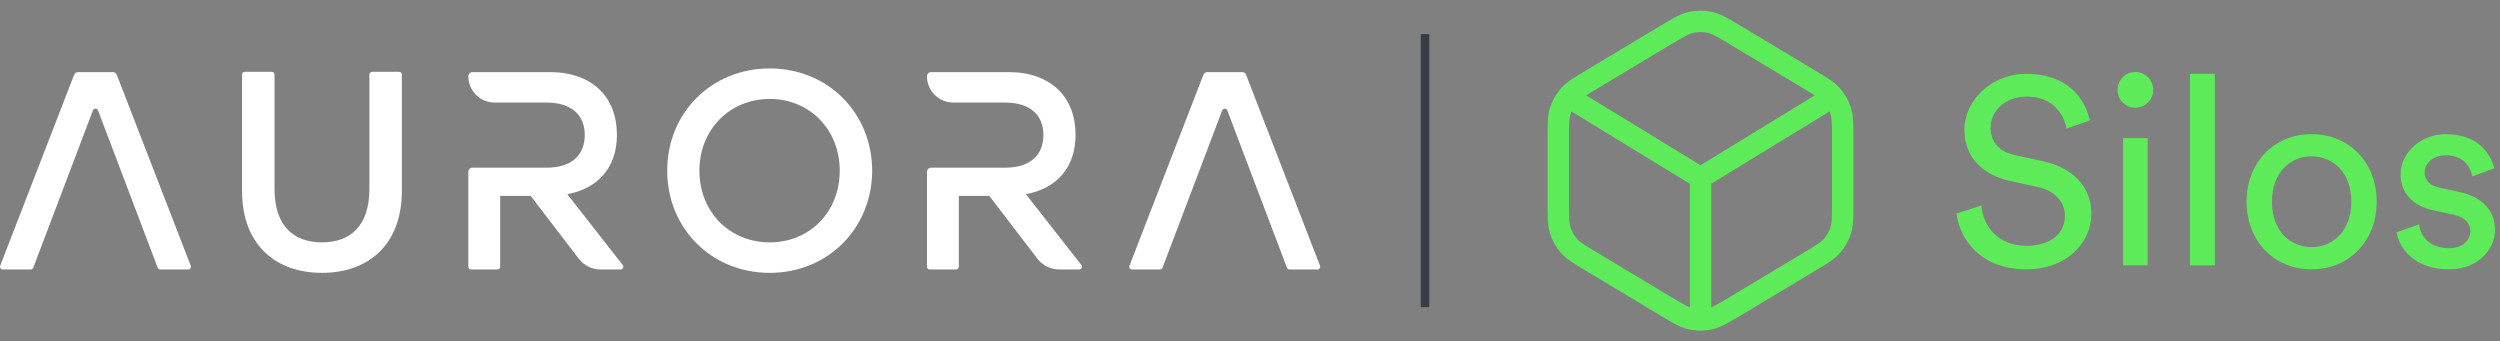 <svg width="293" height="40" viewBox="0 0 293 40" fill="none" xmlns="http://www.w3.org/2000/svg">
<rect x="0" y="0" width="293" height="40" fill="#808080" stroke="none"/>
<path d="M46.777 8.418C46.955 8.418 47.098 8.561 47.098 8.739V22.349C47.098 28.803 43.061 31.978 37.734 31.978C32.406 31.978 28.369 28.801 28.369 22.349V8.739C28.369 8.561 28.512 8.418 28.69 8.418H31.853C32.031 8.418 32.174 8.561 32.174 8.739V22.117C32.174 26.618 34.524 28.404 37.734 28.404C40.944 28.404 43.294 26.618 43.294 22.117V8.739C43.294 8.561 43.437 8.418 43.615 8.418H46.777Z" fill="white"/>
<path d="M102.222 20C102.189 26.817 96.994 31.979 90.21 31.979C83.426 31.979 78.198 26.817 78.198 20C78.198 13.183 83.426 8.021 90.21 8.021C96.994 8.021 102.189 13.183 102.222 20ZM81.97 20C81.97 24.831 85.51 28.405 90.21 28.405C94.91 28.405 98.417 24.831 98.417 20C98.417 15.169 94.876 11.595 90.21 11.595C85.544 11.595 81.97 15.169 81.97 20Z" fill="white"/>
<path d="M135.947 31.583H132.672C132.447 31.583 132.291 31.356 132.372 31.146L141.04 8.759C141.112 8.573 141.291 8.451 141.49 8.451H145.588C145.787 8.451 145.965 8.573 146.038 8.759L154.706 31.146C154.787 31.357 154.632 31.583 154.406 31.583H151.131C150.997 31.583 150.877 31.5 150.831 31.376L143.841 12.944C143.736 12.668 143.345 12.668 143.24 12.944L136.249 31.376C136.201 31.5 136.082 31.583 135.949 31.583H135.947Z" fill="white"/>
<path d="M3.597 31.583H0.322C0.096 31.583 -0.059 31.356 0.022 31.146L8.689 8.759C8.761 8.573 8.94 8.451 9.139 8.451H13.238C13.437 8.451 13.615 8.573 13.688 8.759L22.355 31.146C22.436 31.357 22.281 31.583 22.055 31.583H18.78C18.646 31.583 18.527 31.5 18.48 31.376L11.491 12.944C11.386 12.668 10.994 12.668 10.889 12.944L3.898 31.376C3.85 31.5 3.731 31.583 3.598 31.583H3.597Z" fill="white"/>
<path d="M126.741 31.064L120.24 22.76C123.908 22.065 126.056 19.587 126.056 15.787C126.056 11.425 123.213 8.451 118.191 8.451H109.123C108.857 8.451 108.641 8.668 108.641 8.933C108.641 10.638 110.023 12.02 111.727 12.02H117.794C120.834 12.02 122.288 13.573 122.288 15.82C122.288 18.068 120.866 19.654 117.794 19.654H109.123C108.857 19.654 108.641 19.871 108.641 20.136V31.263C108.641 31.441 108.784 31.584 108.962 31.584H112.054C112.232 31.584 112.375 31.441 112.375 31.263V22.959H115.944L121.588 30.326C122.196 31.119 123.139 31.584 124.139 31.584H126.487C126.755 31.584 126.905 31.276 126.741 31.065V31.064Z" fill="white"/>
<path d="M72.988 31.064L66.487 22.76C70.155 22.065 72.303 19.587 72.303 15.787C72.303 11.425 69.46 8.451 64.438 8.451H55.37C55.104 8.451 54.888 8.668 54.888 8.933C54.888 10.638 56.27 12.02 57.974 12.02H64.041C67.081 12.02 68.535 13.573 68.535 15.82C68.535 18.068 67.113 19.654 64.041 19.654H55.37C55.104 19.654 54.888 19.871 54.888 20.136V31.263C54.888 31.441 55.031 31.584 55.209 31.584H58.301C58.479 31.584 58.622 31.441 58.622 31.263V22.959H62.191L67.835 30.326C68.444 31.119 69.386 31.584 70.386 31.584H72.734C73.002 31.584 73.152 31.276 72.988 31.065V31.064Z" fill="white"/>
<rect x="166.513" y="4" width="1" height="32" fill="#363D45"/>
<path d="M199.298 20.833L214.298 11.666M199.298 20.833L184.298 11.666M199.298 20.833V37.499M182.631 16.21V23.789C182.631 25.446 182.631 26.274 182.869 27.019C183.079 27.678 183.423 28.286 183.88 28.805C184.396 29.392 185.106 29.818 186.527 30.671L195.169 35.856C196.67 36.756 197.421 37.207 198.222 37.383C198.93 37.538 199.665 37.538 200.373 37.383C201.175 37.207 201.925 36.756 203.426 35.856L212.068 30.671C213.489 29.818 214.199 29.392 214.715 28.805C215.172 28.286 215.516 27.678 215.726 27.019C215.964 26.274 215.964 25.446 215.964 23.789V16.21C215.964 14.553 215.964 13.724 215.726 12.98C215.516 12.321 215.172 11.713 214.715 11.194C214.199 10.607 213.489 10.181 212.068 9.328L203.426 4.143C201.925 3.243 201.175 2.792 200.373 2.616C199.665 2.461 198.93 2.461 198.222 2.616C197.421 2.792 196.67 3.243 195.169 4.143L186.527 9.328C185.106 10.181 184.396 10.607 183.88 11.194C183.423 11.713 183.079 12.321 182.869 12.98C182.631 13.724 182.631 14.553 182.631 16.21Z" stroke="#5DEB5A" stroke-width="2.508" stroke-linecap="round" stroke-linejoin="round"/>
<path d="M242.194 15.072L244.922 14.111C244.426 11.723 242.442 8.655 237.482 8.655C233.421 8.655 230.228 11.755 230.228 15.195C230.228 18.482 232.46 20.527 235.591 21.209L238.722 21.892C240.923 22.357 242.008 23.721 242.008 25.302C242.008 27.224 240.52 28.805 237.482 28.805C234.165 28.805 232.429 26.541 232.212 24.093L229.298 25.023C229.701 28.154 232.212 31.564 237.513 31.564C242.194 31.564 245.108 28.463 245.108 25.053C245.108 21.985 243.062 19.691 239.404 18.884L236.118 18.172C234.258 17.768 233.297 16.559 233.297 14.979C233.297 12.932 235.064 11.32 237.544 11.32C240.613 11.32 241.946 13.491 242.194 15.072Z" fill="#5DEB5A"/>
<path d="M248.173 10.546C248.173 11.693 249.103 12.623 250.25 12.623C251.428 12.623 252.358 11.693 252.358 10.546C252.358 9.367 251.428 8.438 250.25 8.438C249.103 8.438 248.173 9.367 248.173 10.546ZM248.824 31.099H251.707V16.188H248.824V31.099Z" fill="#5DEB5A"/>
<path d="M256.665 31.099H259.579V8.655H256.665V31.099Z" fill="#5DEB5A"/>
<path d="M270.922 15.723C266.458 15.723 263.296 19.102 263.296 23.628C263.296 28.184 266.458 31.564 270.922 31.564C275.386 31.564 278.548 28.184 278.548 23.628C278.548 19.102 275.386 15.723 270.922 15.723ZM270.922 28.959C268.442 28.959 266.272 27.099 266.272 23.628C266.272 20.186 268.442 18.326 270.922 18.326C273.402 18.326 275.572 20.186 275.572 23.628C275.572 27.099 273.402 28.959 270.922 28.959Z" fill="#5DEB5A"/>
<path d="M283.517 26.294L280.882 27.224C281.13 28.928 282.866 31.564 286.958 31.564C290.647 31.564 292.414 29.052 292.414 26.945C292.414 24.744 290.988 23.101 288.291 22.512L285.873 21.985C284.726 21.736 284.168 21.085 284.168 20.186C284.168 19.163 285.16 18.203 286.648 18.203C289.004 18.203 289.624 19.907 289.748 20.683L292.321 19.721C292.011 18.389 290.74 15.723 286.648 15.723C283.734 15.723 281.347 17.892 281.347 20.434C281.347 22.543 282.742 24.123 285.067 24.619L287.609 25.177C288.849 25.456 289.531 26.169 289.531 27.099C289.531 28.154 288.632 29.084 286.989 29.084C284.881 29.084 283.703 27.843 283.517 26.294Z" fill="#5DEB5A"/>
</svg>
